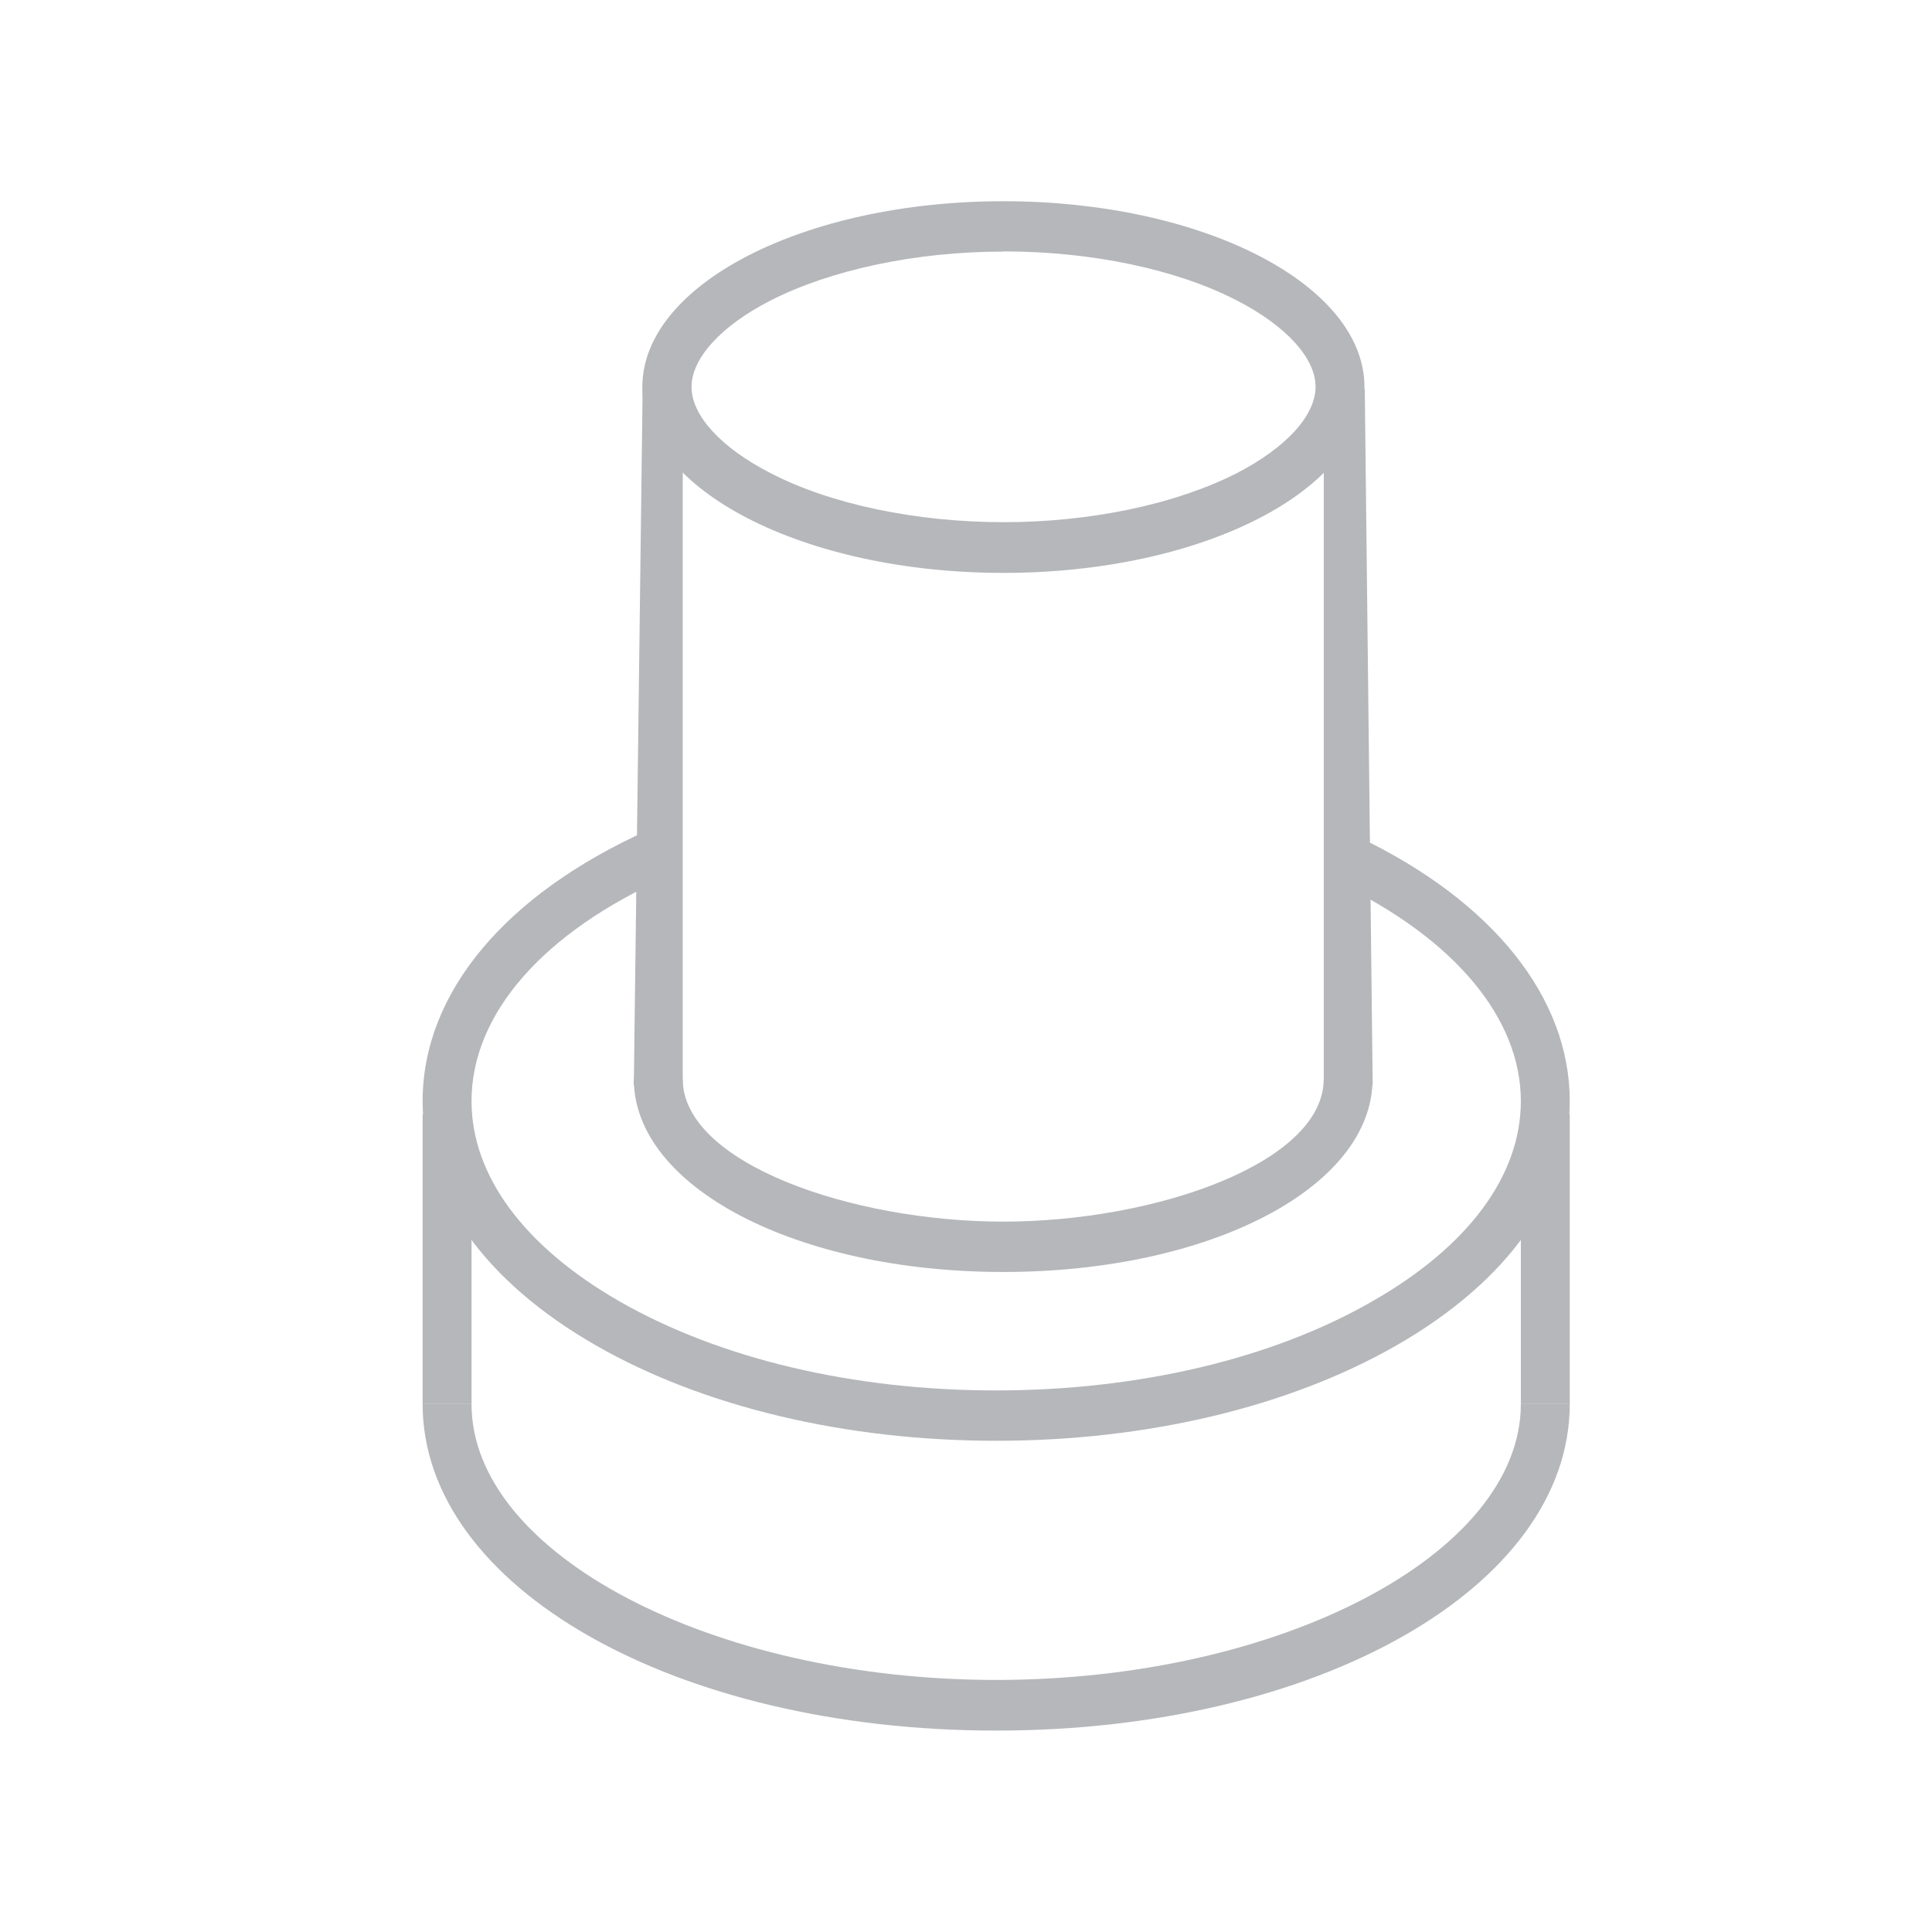 <svg width="32" height="32" viewBox="0 0 32 32" fill="none" xmlns="http://www.w3.org/2000/svg">
<path d="M16.624 4.164C18.077 4.164 19.49 4.461 20.487 4.977C21.303 5.397 21.79 5.932 21.79 6.406C21.79 6.881 21.303 7.415 20.487 7.836C19.481 8.349 18.072 8.649 16.624 8.649C15.177 8.649 13.759 8.353 12.762 7.836C11.941 7.415 11.454 6.882 11.454 6.409C11.454 5.935 11.941 5.399 12.757 4.98C13.763 4.467 15.172 4.167 16.619 4.167L16.624 4.164ZM16.619 3.333C13.317 3.333 10.639 4.711 10.639 6.411C10.639 8.112 13.317 9.489 16.619 9.489C19.922 9.489 22.6 8.112 22.6 6.411C22.6 4.711 19.922 3.333 16.619 3.333Z" fill="#B5B7BA"/>
<path d="M16.617 21.068C13.186 21.068 10.498 19.657 10.498 17.872H11.308C11.308 19.264 14.105 20.234 16.617 20.234C19.129 20.234 21.925 19.264 21.925 17.872H22.734C22.734 19.664 20.047 21.068 16.617 21.068Z" fill="#B5B7BA"/>
<path d="M22.736 17.974H21.926V6.451L22.605 6.441L22.736 17.974Z" fill="#B5B7BA"/>
<path d="M11.308 17.974H10.498L10.644 6.441L11.308 6.451V17.974Z" fill="#B5B7BA"/>
<path d="M16.5 23.864C14.008 23.864 11.648 23.303 9.872 22.285C8.02 21.224 7 19.787 7 18.238C7 16.451 8.363 14.815 10.738 13.749L11.06 14.519C8.993 15.441 7.81 16.796 7.81 18.238C7.81 19.471 8.682 20.65 10.265 21.557C11.924 22.507 14.138 23.03 16.495 23.03C18.852 23.03 21.071 22.507 22.724 21.557C24.318 20.65 25.19 19.471 25.19 18.238C25.19 16.86 24.085 15.545 22.16 14.619L22.501 13.863C24.724 14.928 26 16.522 26 18.238C26 19.787 24.979 21.224 23.128 22.285C21.351 23.303 18.997 23.864 16.5 23.864Z" fill="#B5B7BA"/>
<path d="M16.5 28.664C11.172 28.664 7 26.286 7 23.255H7.81C7.81 25.735 11.789 27.825 16.5 27.825C21.211 27.825 25.19 25.735 25.19 23.255H26C26 26.286 21.826 28.664 16.5 28.664Z" fill="#B5B7BA"/>
<path d="M26 18.453H25.19V23.255H26V18.453Z" fill="#B5B7BA"/>
<path d="M7.81 18.453H7V23.255H7.81V18.453Z" fill="#B5B7BA"/>
</svg>
